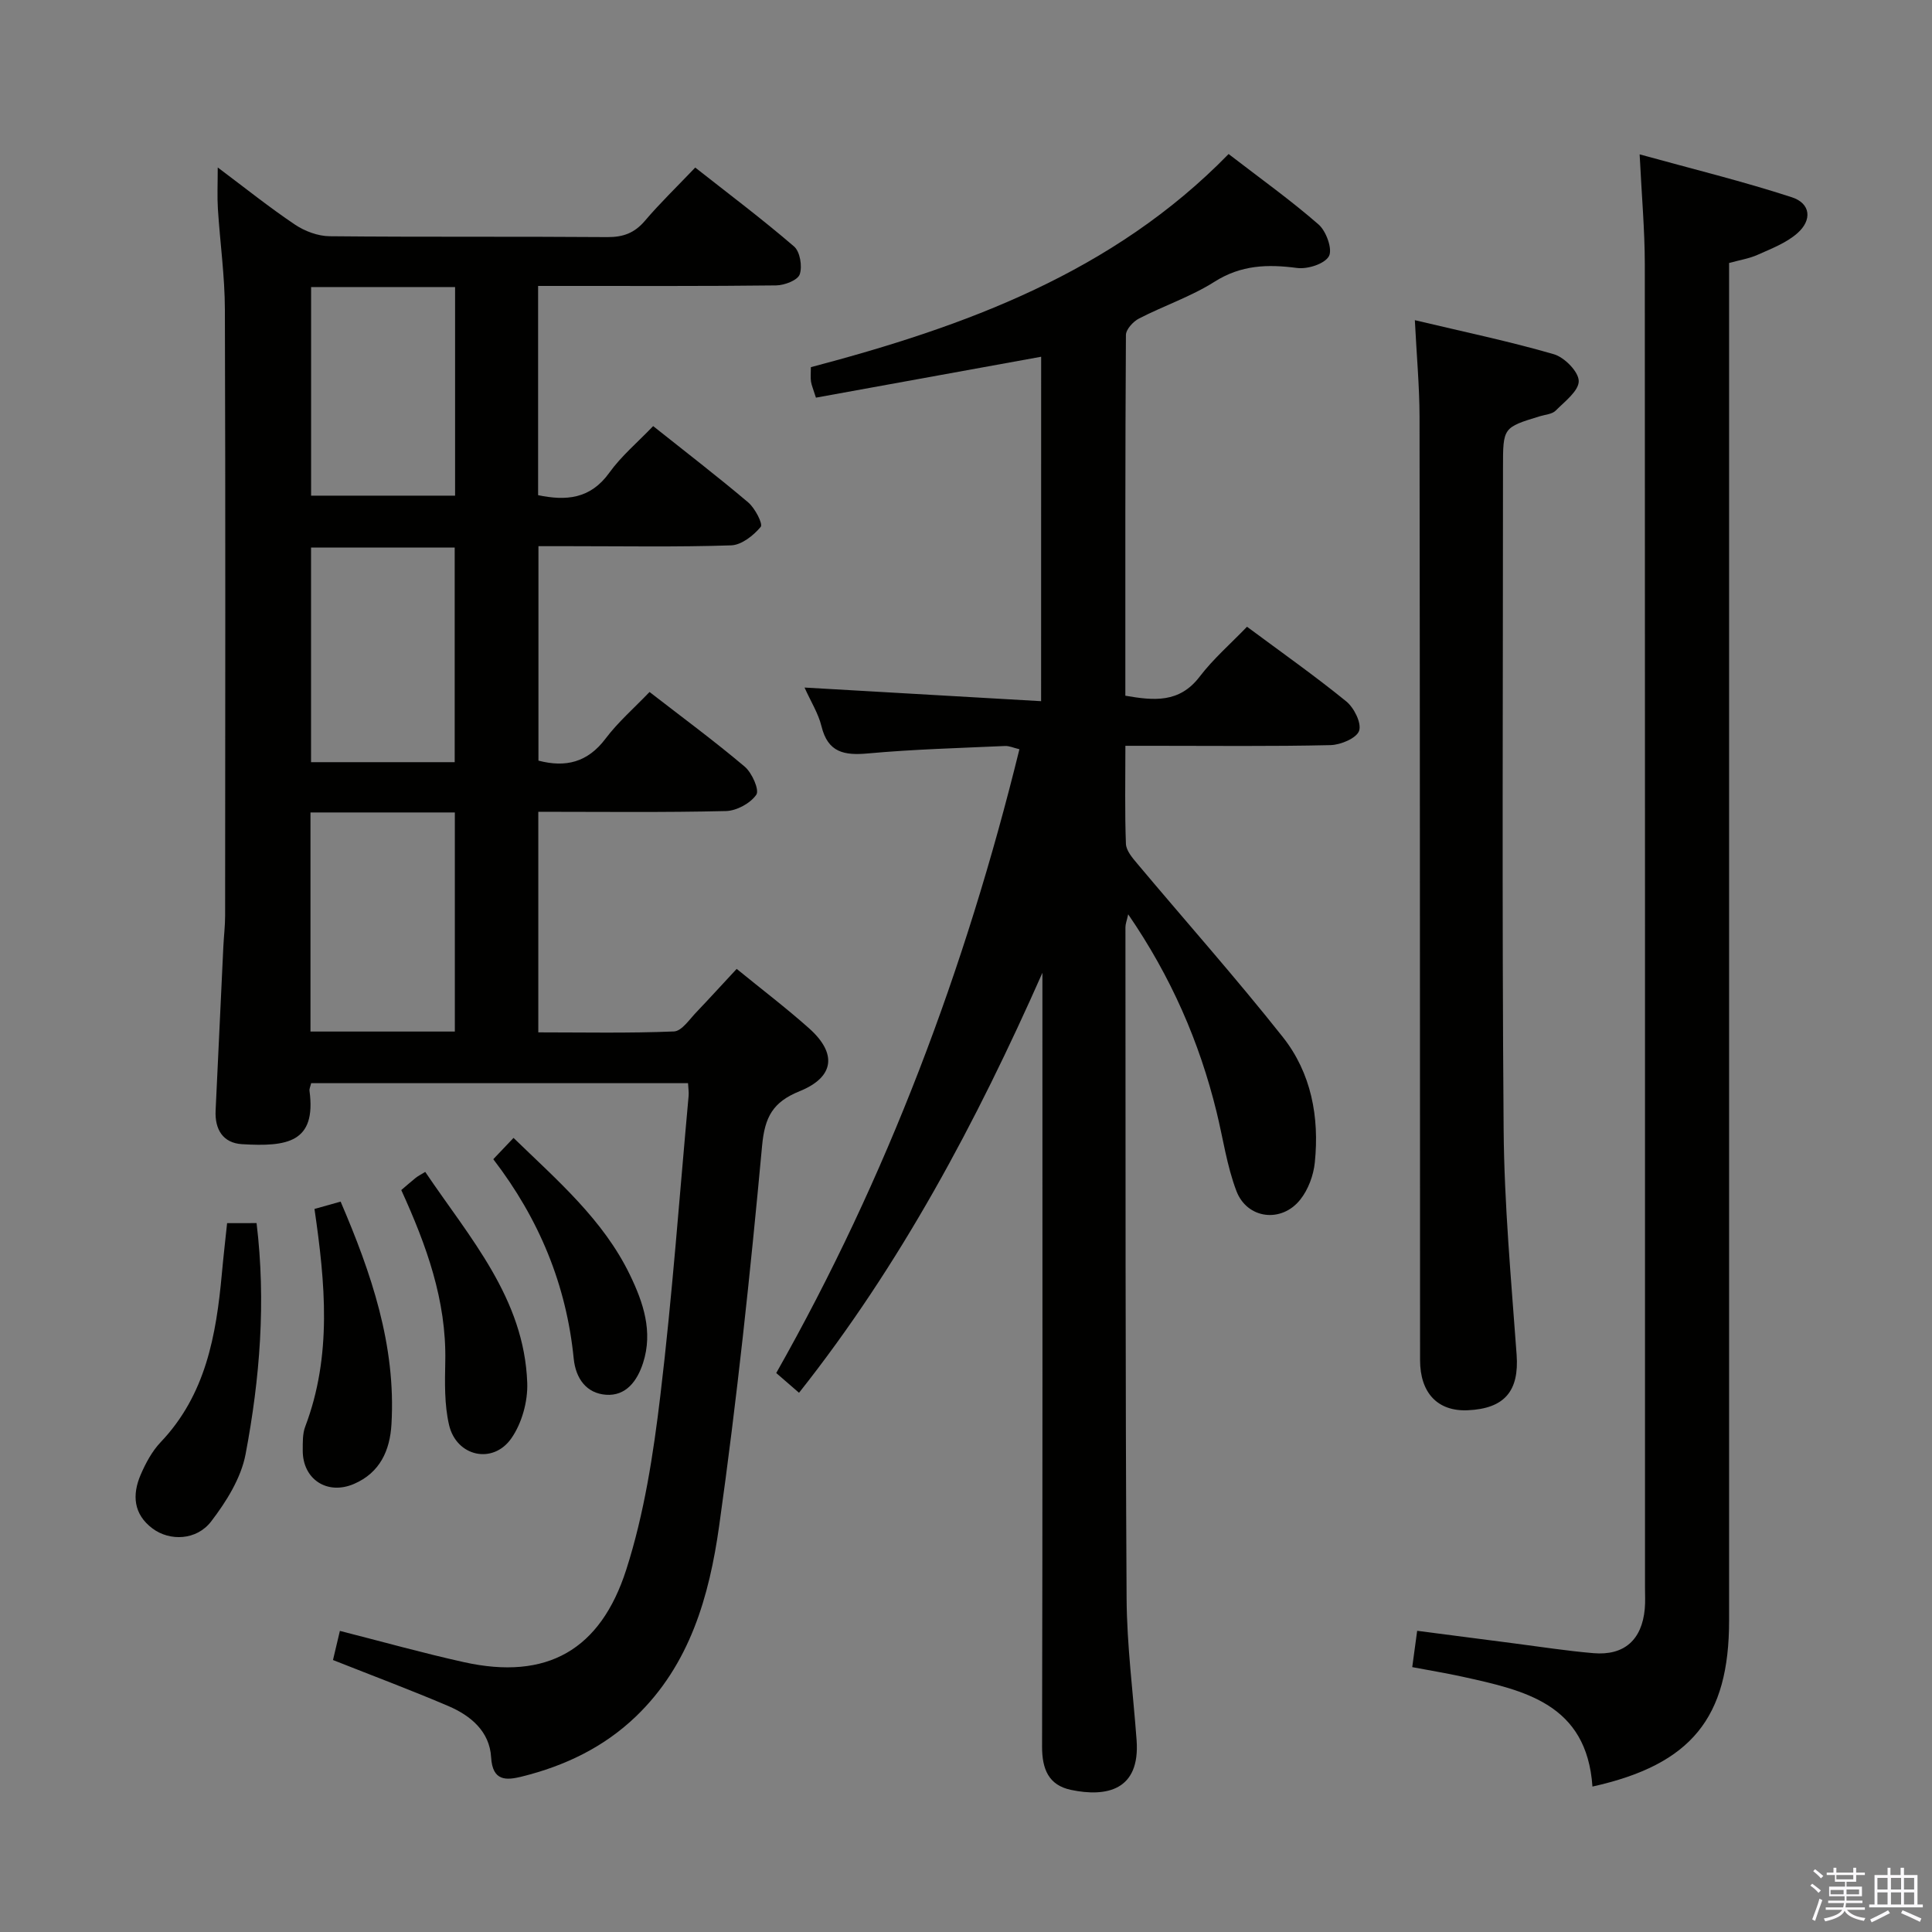 <svg enable-background="new 0 0 400 400" viewBox="0 0 400 400" xmlns="http://www.w3.org/2000/svg"><rect x="0" y="0" width="400" height="400" fill="#808080" stroke="none"/><path d="m374.8 390.4.4-.4c.7.5 1.3 1 1.8 1.4l-.5.5c-.5-.6-1.1-1.1-1.7-1.5zm1 7.3-.6-.3c.5-1.4 1.1-2.8 1.5-4.3.2.1.4.2.6.3-.5 1.3-1 2.8-1.5 4.3zm-.4-10.3.4-.4c.4.3 1 .8 1.7 1.4l-.5.5c-.4-.5-1-1-1.6-1.5zm2.5.3h1.7v-1h.6v1h3.5v-1h.6v1h1.8v.5h-1.8v1.4h-2v1h3.2v2h-3.2v.9h3.3v.5h-3.4c0 .3-.1.6-.1.9h4v.5h-3.7c.7.9 1.9 1.5 3.8 1.7-.1.2-.2.4-.3.6-2.1-.4-3.5-1.1-4-2.1-.4 1-1.8 1.7-4 2.2-.1-.2-.2-.4-.3-.6 2.1-.4 3.4-1 3.8-1.8h-3.4v-.5h3.6c.1-.3.1-.6.2-.9h-3.3v-.5h3.4c0-.3 0-.6 0-.9h-3.2v-2h3.3v-1h-2.1v-1.4h-1.7v-.5zm1.1 3.5v1h2.7c0-.3 0-.4 0-.4 0-.2 0-.2 0-.2 0-.1 0-.2 0-.3h-2.7zm1.2-3v.9h3.5v-.9zm4.7 3h-2.6v.6.4h2.6z" fill="#fbfafc"/><path d="m393.6 386.7h.6v1.5h2.8v6.1h1.1v.6h-11.1v-.6h1.1v-6.1h2.7v-1.5h.6v1.5h2.1v-1.5zm-2.7 8.8.4.6c-1.2.6-2.5 1.3-3.8 1.9-.1-.2-.2-.4-.3-.6 1.2-.6 2.5-1.2 3.7-1.9zm-2.2-6.7v2.4h2.1v-2.4zm0 3v2.5h2.1v-2.5zm2.8-3v2.4h2.1v-2.4zm0 3v2.5h2.1v-2.5zm6 6.1c-1.4-.7-2.7-1.3-3.9-1.8l.3-.6c1.5.6 2.7 1.2 3.9 1.7zm-1.2-9.1h-2.1v2.4h2.1zm-2.1 3v2.5h2.1v-2.5z" fill="#fbfafc"/><g fill="#010100"><path d="m152.52 200.6c5.26 4.29 10.3 8.12 15.01 12.32 5.81 5.19 5.24 10.08-1.97 13-5.54 2.24-7.23 5.31-7.78 11.33-2.43 26.29-5.21 52.56-8.89 78.7-2.04 14.48-6.04 28.7-17.26 39.45-6.67 6.39-14.71 10.21-23.55 12.41-3.23.8-6.11 1.05-6.4-3.99-.31-5.34-4.21-8.61-8.83-10.59-7.77-3.32-15.69-6.28-23.91-9.54.42-1.8.86-3.65 1.43-6.03 8.74 2.22 17.15 4.58 25.67 6.47 17.21 3.82 28.28-2.52 33.62-19.15 3.72-11.59 5.61-23.92 7.06-36.06 2.47-20.61 3.96-41.35 5.85-62.03.07-.79-.07-1.59-.12-2.63-26.16 0-52.07 0-78.03 0-.15.67-.4 1.15-.34 1.59 1.44 10.74-4.67 11.59-13.96 11.04-3.95-.23-5.67-3.05-5.48-6.97.54-11.3 1.06-22.6 1.6-33.9.1-2.15.37-4.31.37-6.46.02-41.83.09-83.66-.05-125.49-.02-6.95-1.01-13.9-1.45-20.85-.16-2.59-.03-5.19-.03-8.55 5.61 4.2 10.64 8.24 15.97 11.82 2.05 1.38 4.78 2.4 7.21 2.42 19.16.19 38.33.03 57.5.18 3.29.02 5.62-.86 7.76-3.37 3.12-3.67 6.61-7.03 10.42-11.03 6.83 5.38 13.84 10.64 20.46 16.34 1.24 1.06 1.75 4.14 1.17 5.78-.43 1.22-3.16 2.26-4.88 2.28-14.5.18-29 .1-43.5.11-1.81 0-3.61 0-5.78 0v43.32c5.75 1.19 10.8.85 14.75-4.66 2.48-3.45 5.84-6.27 9.07-9.64 6.78 5.4 13.36 10.45 19.68 15.8 1.41 1.2 3.09 4.46 2.59 5.06-1.49 1.79-3.97 3.76-6.13 3.83-11.15.37-22.33.17-33.49.17-1.99 0-3.99 0-6.4 0v44.4c5.61 1.47 10.17.39 13.89-4.55 2.58-3.43 5.89-6.3 9.11-9.66 6.72 5.21 13.4 10.13 19.71 15.46 1.5 1.27 3.07 4.82 2.4 5.8-1.22 1.78-4.08 3.34-6.3 3.39-12.81.31-25.63.15-38.84.15v45.67c9.26 0 18.69.2 28.09-.19 1.64-.07 3.26-2.59 4.75-4.11 2.62-2.74 5.18-5.57 8.23-8.84zm-88.24-32.39v45.36h29.89c0-15.17 0-30.2 0-45.36-10.05 0-19.7 0-29.89 0zm29.86-10.41c0-15.13 0-29.8 0-44.44-10.2 0-19.95 0-29.74 0v44.44zm-29.73-98.37v43.19h29.81c0-14.56 0-28.79 0-43.19-10.13 0-19.89 0-29.81 0z"/><path d="m215.56 73.86c-15.65 2.84-31.08 5.65-46.63 8.47-.57-1.82-.9-2.55-1.02-3.31-.12-.79-.03-1.61-.03-3 31.94-8.43 62.55-19.59 86.49-44.13 6.66 5.13 12.89 9.58 18.63 14.59 1.58 1.38 2.93 5.13 2.14 6.56-.88 1.6-4.42 2.73-6.6 2.44-6.09-.8-11.57-.64-17.07 2.84-4.87 3.09-10.5 4.97-15.66 7.63-1.2.62-2.69 2.24-2.7 3.41-.16 24.82-.12 49.63-.12 74.68 5.9 1.02 11.18 1.56 15.38-3.94 2.81-3.68 6.38-6.78 9.81-10.34 7.09 5.27 14 10.13 20.54 15.45 1.62 1.31 3.21 4.5 2.67 6.09-.52 1.53-3.81 2.92-5.92 2.97-12.16.28-24.32.14-36.49.14-1.8 0-3.61 0-5.98 0 0 7.09-.14 13.7.11 20.29.05 1.41 1.34 2.91 2.36 4.12 10.04 11.97 20.44 23.66 30.13 35.9 5.89 7.44 7.58 16.57 6.62 25.95-.27 2.66-1.35 5.6-3 7.68-3.89 4.92-11.03 4.05-13.24-1.78-1.98-5.22-2.76-10.89-4.1-16.35-3.55-14.49-9.4-27.95-18.3-40.92-.29 1.32-.57 1.99-.57 2.67.03 46.32-.03 92.64.24 138.96.06 9.79 1.35 19.56 2.07 29.35.76 10.46-6.3 11.82-13.57 10.3-4.64-.97-6.01-4.3-6-8.97.12-51.32.07-102.64.07-153.96 0-2.08 0-4.16 0-6.24-13.67 30.88-29.31 60.33-50.39 86.95-1.61-1.4-2.97-2.57-4.72-4.09 22.94-40.5 39.16-83.65 50.35-129.15-1.2-.28-2.1-.71-2.99-.67-9.46.43-18.94.68-28.36 1.54-4.93.45-8.3-.18-9.63-5.62-.65-2.67-2.21-5.12-3.51-8.02 16.59.95 32.66 1.88 48.98 2.82.01-24.7.01-48.11.01-71.31z"/><path d="m329.7 369.89c-1.18-17.16-14.1-19.92-26.93-22.75-3.36-.74-6.76-1.29-10.38-1.98.35-2.56.63-4.65 1.02-7.52 6.89.9 13.54 1.77 20.19 2.62 5.43.7 10.86 1.55 16.31 2.01 6.36.54 10.03-2.75 10.62-9.15.14-1.49.05-3 .05-4.5 0-91.31.02-182.61-.04-273.92-.01-7.11-.65-14.22-1.07-22.74 11.01 3.04 21.38 5.58 31.51 8.88 3.89 1.26 4.27 4.71 1.13 7.46-2.28 2-5.34 3.17-8.18 4.44-1.77.8-3.76 1.1-5.94 1.71v6.11 274.92c.01 20.16-7.79 29.85-28.29 34.41z"/><path d="m292.93 66.29c10.17 2.42 19.58 4.38 28.78 7.05 2.19.64 5.12 3.61 5.15 5.54.03 2.04-2.89 4.24-4.77 6.13-.73.74-2.13.82-3.24 1.16-7.67 2.34-7.67 2.33-7.67 10.64 0 45.64-.23 91.28.13 136.91.12 15.59 1.56 31.19 2.69 46.76.54 7.45-2.43 11.17-10.15 11.5-6.18.26-9.84-3.57-9.84-10.39-.03-65.12-.02-130.25-.11-195.37-.02-6.28-.6-12.56-.97-19.93z"/><path d="m53.12 253.23c1.97 16.31.69 32.2-2.28 47.87-.94 4.93-3.98 9.79-7.11 13.88-3.03 3.97-8.59 4.14-12.15 1.48-3.95-2.95-4.25-6.96-2.46-11.12 1.04-2.41 2.36-4.88 4.14-6.75 9.34-9.81 11.5-22.13 12.67-34.85.31-3.44.71-6.87 1.09-10.5 2.06-.01 3.83-.01 6.1-.01z"/><path d="m83.08 246.39c1-.85 1.98-1.72 3-2.54.49-.39 1.07-.67 1.96-1.22 9.22 13.67 20.49 26.17 21.12 43.67.14 3.84-1.11 8.38-3.3 11.5-3.81 5.45-11.35 3.76-12.88-2.75-.99-4.23-.88-8.8-.79-13.2.25-12.63-3.91-24.06-9.11-35.46z"/><path d="m65.11 250.3c1.94-.55 3.51-.99 5.41-1.52 6.35 14.8 11.48 29.74 10.53 46.07-.31 5.43-2.36 10.04-7.74 12.37-5.54 2.4-10.65-.93-10.63-6.91.01-1.65-.06-3.44.51-4.94 5.58-14.7 4.16-29.67 1.92-45.07z"/><path d="m102.13 240c1.61-1.7 2.74-2.88 4.19-4.41 9.07 8.8 18.57 16.92 24.1 28.36 2.75 5.69 4.82 11.73 2.72 18.23-1.21 3.75-3.55 6.89-7.68 6.59-4.03-.3-6.26-3.33-6.68-7.49-1.51-15.21-7.11-28.85-16.65-41.28z"/></g></svg>